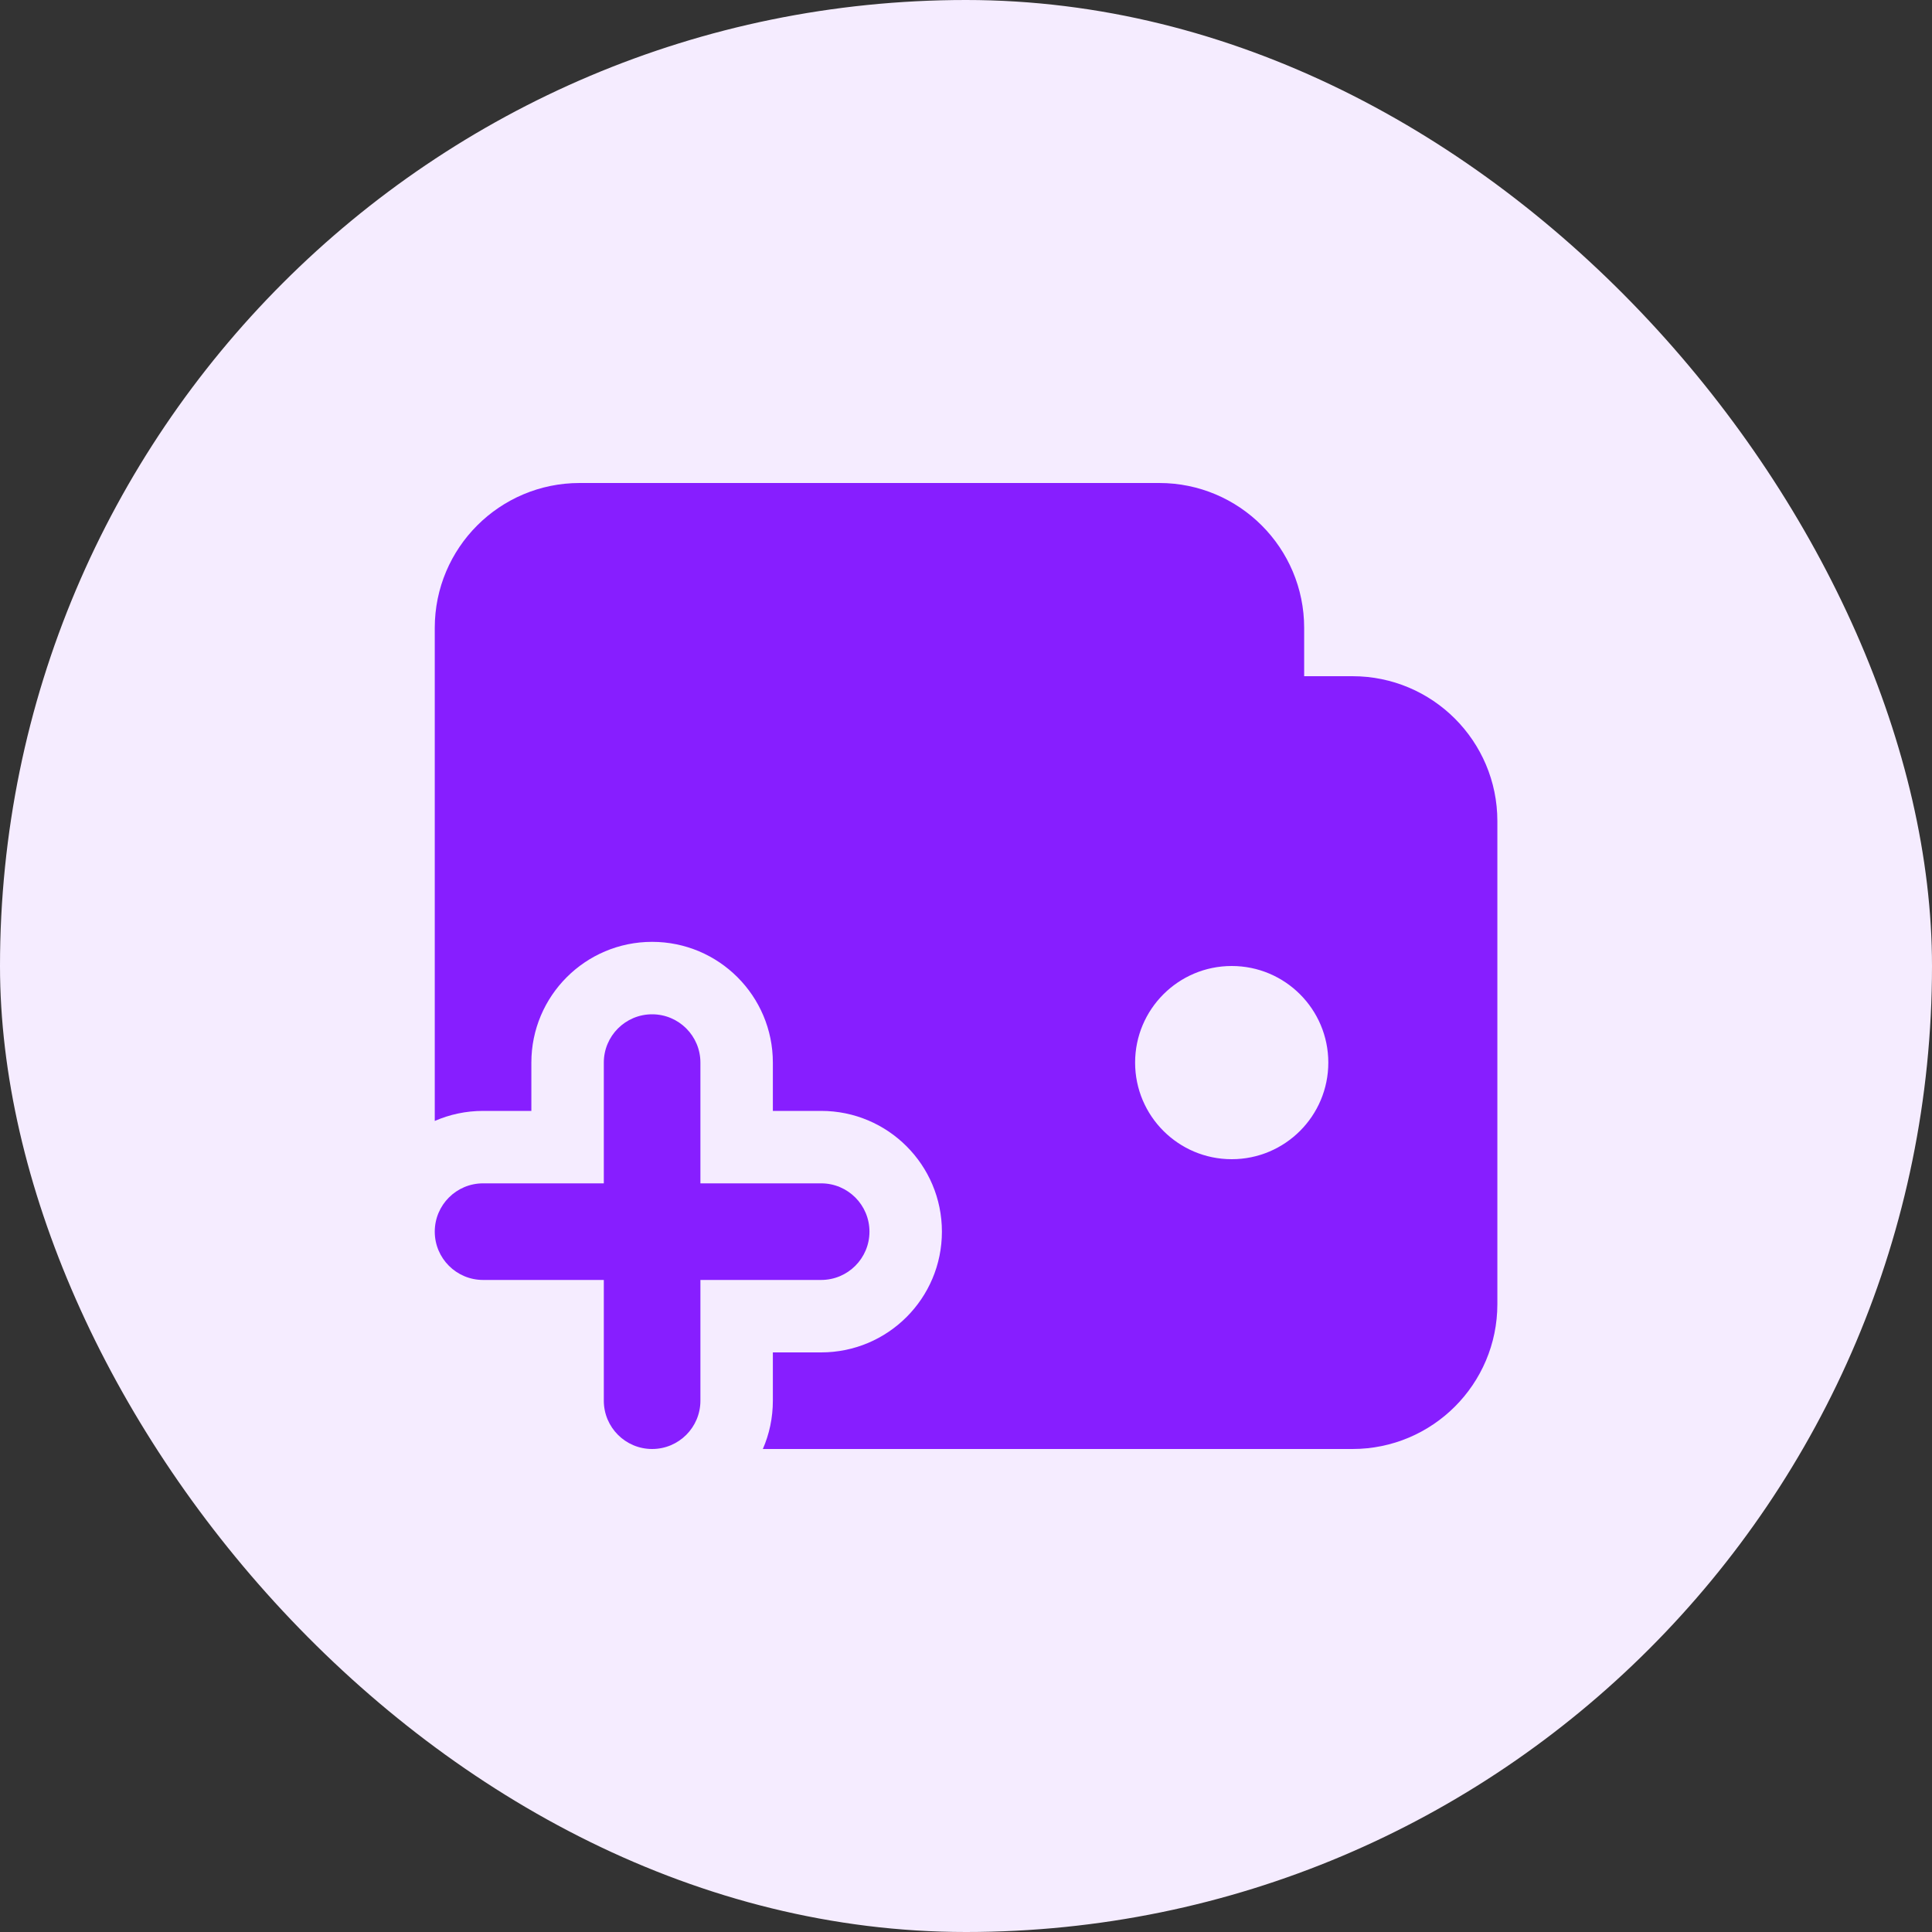 <svg width="64" height="64" viewBox="0 0 64 64" fill="none" xmlns="http://www.w3.org/2000/svg">
<rect x="0" y="0" width="64" height="64" fill="#333333" stroke="none"/>
<rect width="64" height="64" rx="32" fill="#F5ECFF"/>
<path fillRule="evenodd" clipRule="evenodd" d="M21.602 33.6C22.486 33.6 23.202 34.316 23.202 35.2V39.2H27.202C28.086 39.2 28.802 39.916 28.802 40.8C28.802 41.683 28.086 42.4 27.202 42.4H23.202V46.4C23.202 47.283 22.486 48 21.602 48C20.719 48 20.002 47.283 20.002 46.4V42.4H16.002C15.119 42.4 14.402 41.683 14.402 40.8C14.402 39.916 15.119 39.2 16.002 39.2H20.002V35.2C20.002 34.316 20.719 33.6 21.602 33.6Z" fill="#871EFF"/>
<path fillRule="evenodd" clipRule="evenodd" d="M43.202 22.4V20.8C43.202 18.149 41.053 16 38.402 16H19.202C16.551 16 14.402 18.149 14.402 20.8L14.402 37.133C14.892 36.919 15.434 36.8 16.002 36.8H17.602V35.2C17.602 32.991 19.393 31.2 21.602 31.2C23.811 31.2 25.602 32.991 25.602 35.2V36.8H27.202C29.412 36.8 31.202 38.591 31.202 40.8C31.202 43.009 29.412 44.8 27.202 44.8H25.602V46.4C25.602 46.969 25.484 47.51 25.27 48H44.802C47.453 48 49.602 45.851 49.602 43.2V27.2C49.602 24.549 47.453 22.4 44.802 22.4H43.202ZM19.202 19.2C18.319 19.2 17.602 19.916 17.602 20.8V22.4H40.002V20.8C40.002 19.916 39.286 19.2 38.402 19.2H19.202ZM40.802 32C42.57 32 44.002 33.433 44.002 35.2C44.002 36.967 42.57 38.4 40.802 38.4C39.035 38.4 37.602 36.967 37.602 35.2C37.602 33.433 39.035 32 40.802 32Z" fill="#871EFF"/>
</svg>
